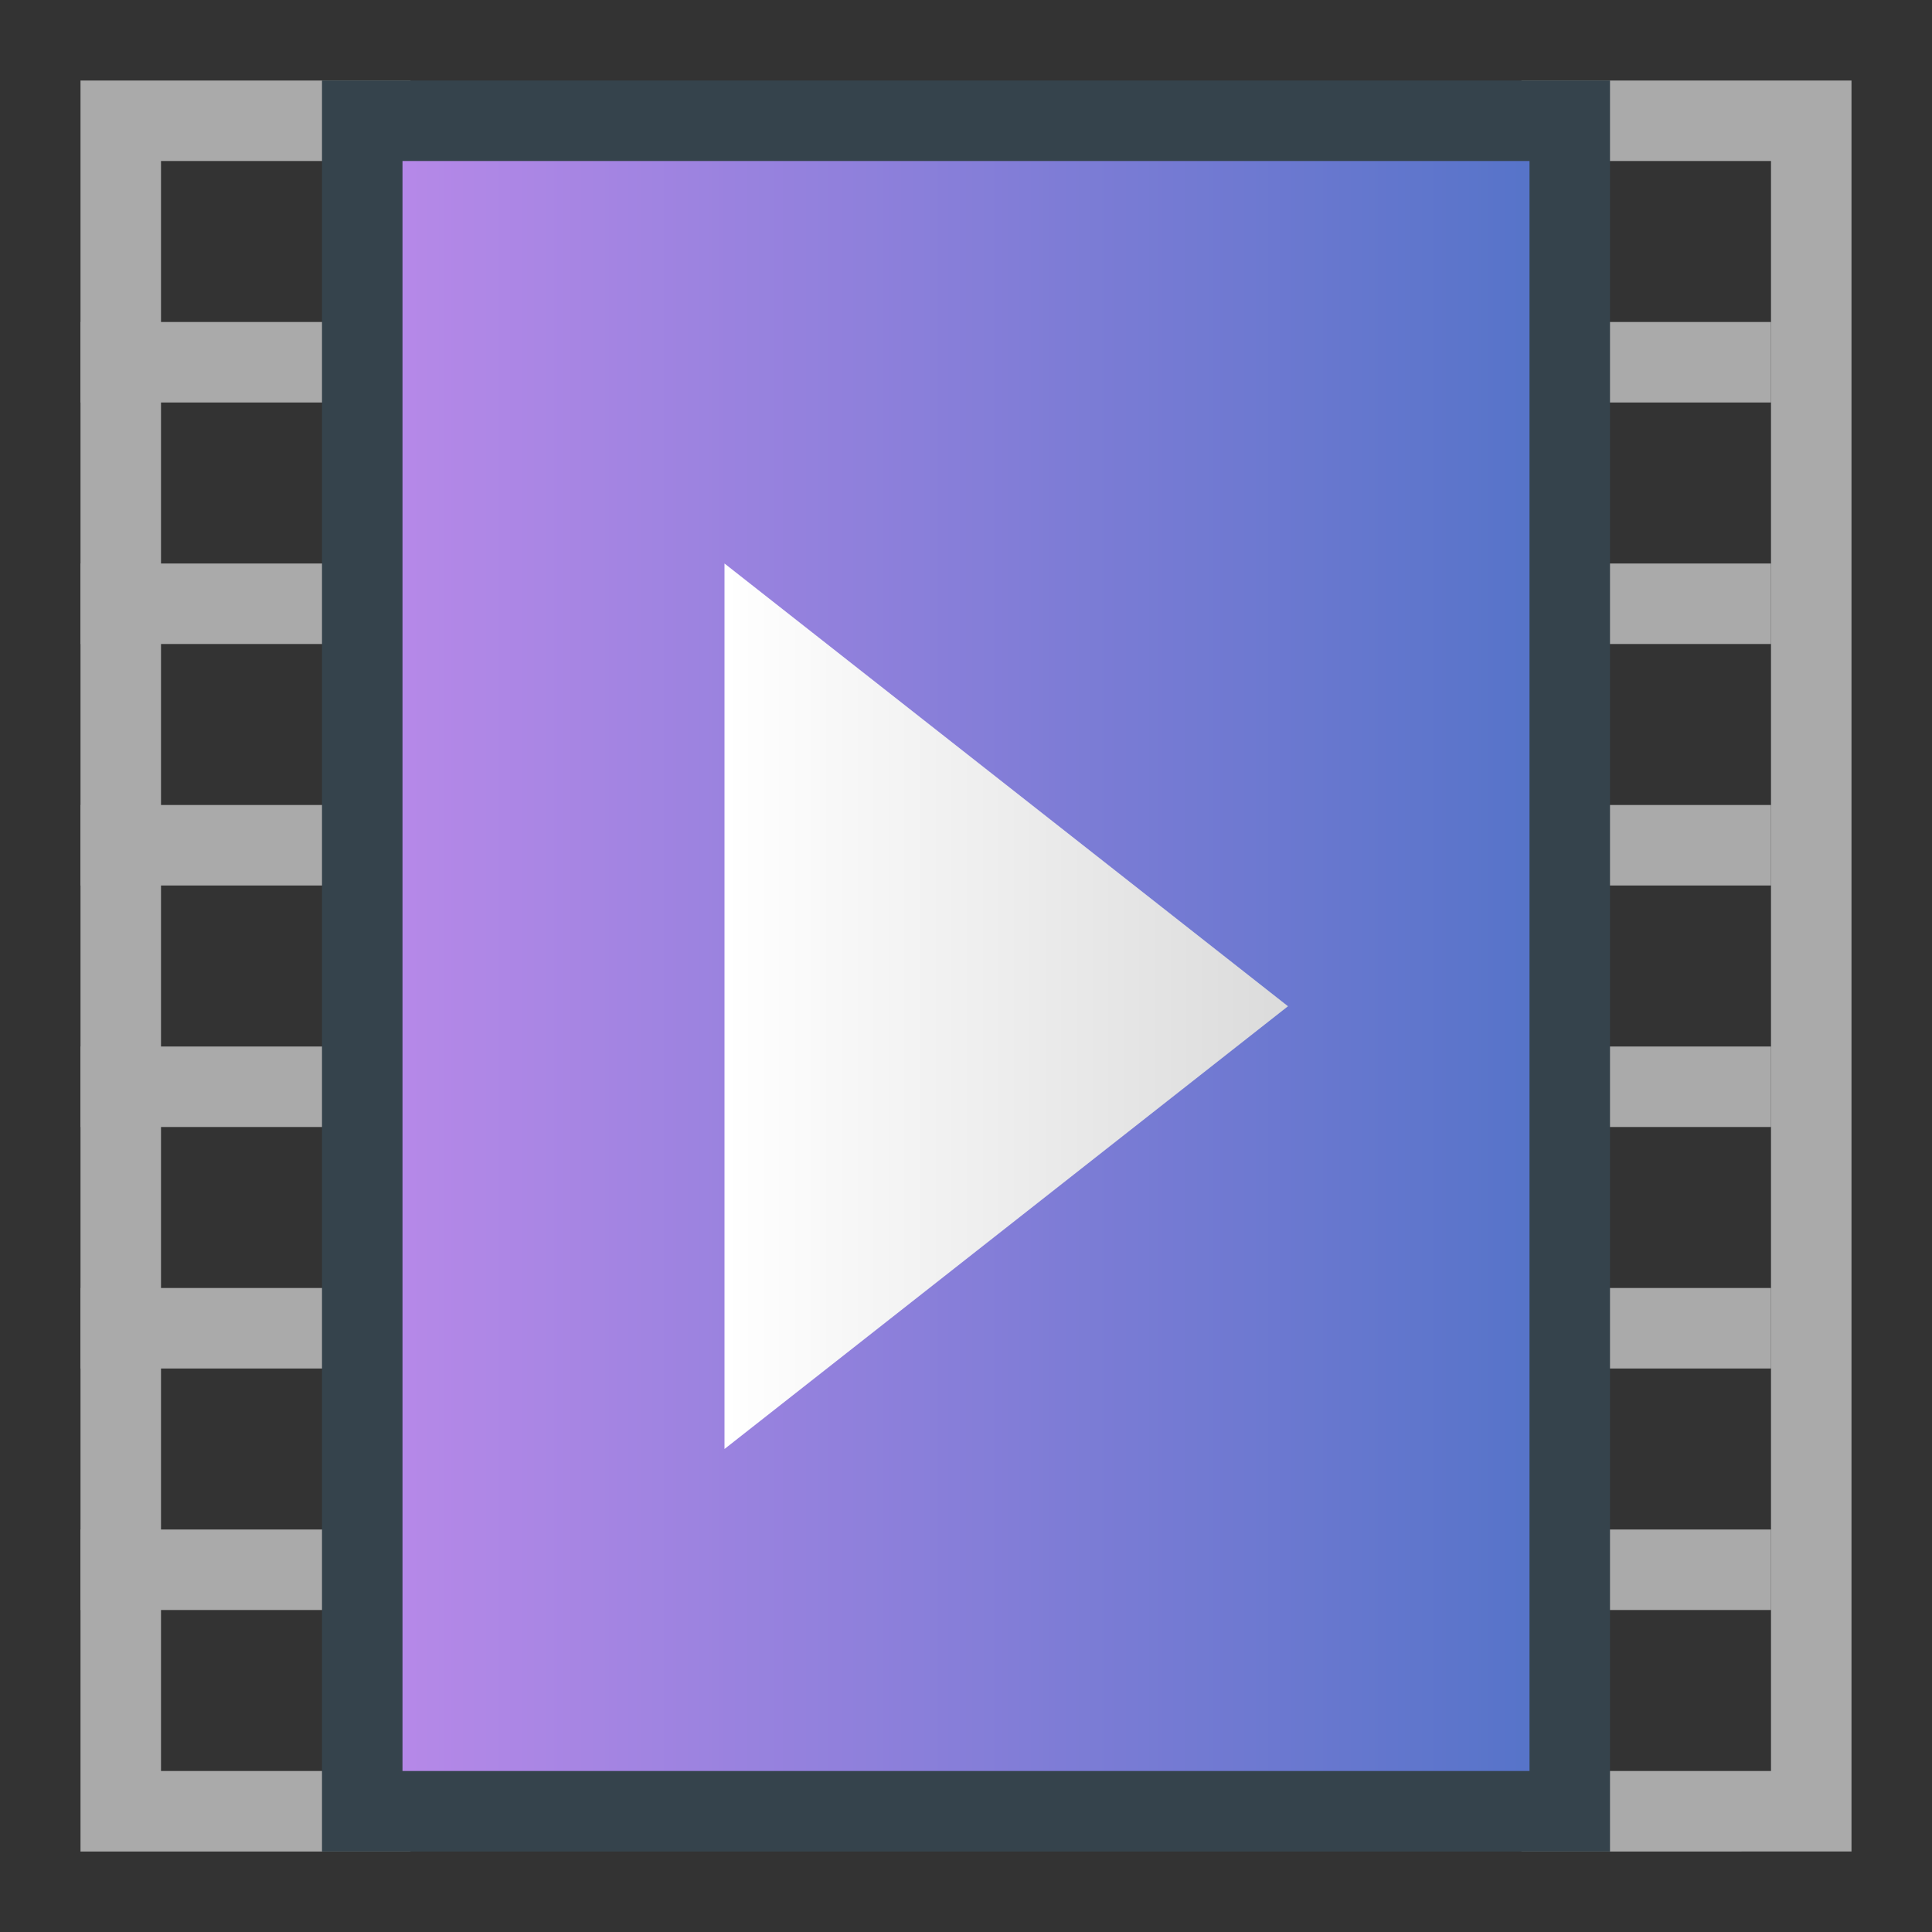 <?xml version="1.0" encoding="utf-8"?>
<!-- Generator: Adobe Illustrator 21.0.0, SVG Export Plug-In . SVG Version: 6.00 Build 0)  -->
<svg version="1.1" id="图层_39" xmlns="http://www.w3.org/2000/svg" xmlns:xlink="http://www.w3.org/1999/xlink" x="0px" y="0px"
	 viewBox="0 0 24 24" style="enable-background:new 0 0 24 24;" xml:space="preserve">
<rect x="0" y="0" width="24" height="24" fill="#333333" stroke="none"/>
<style type="text/css">
	.st0{fill:#AAAAAA;}
	.st1{fill:none;stroke:#AAAAAA;stroke-miterlimit:10;}
	.st2{fill:url(#SVGID_1_);}
	.st3{fill:#35434C;}
	.st4{fill:url(#SVGID_2_);}
</style>
<g>
	<path class="st0" d="M4.1,2v20H2V2H4.1 M5.1,1H1v22h4.1V2V1L5.1,1z"/>
</g>
<g>
	<path class="st0" d="M22,2v20h-2.1V2H22 M23,1h-4.1v22H23V2V1L23,1z"/>
</g>
<line class="st1" x1="1" y1="19.5" x2="22" y2="19.5"/>
<line class="st1" x1="1" y1="16.5" x2="22" y2="16.5"/>
<line class="st1" x1="1" y1="13.5" x2="22" y2="13.5"/>
<line class="st1" x1="1" y1="10.5" x2="22" y2="10.5"/>
<line class="st1" x1="1" y1="7.5" x2="22" y2="7.5"/>
<line class="st1" x1="1" y1="4.5" x2="22" y2="4.5"/>
<g>
	
		<linearGradient id="SVGID_1_" gradientUnits="userSpaceOnUse" x1="4.5" y1="786" x2="19.5" y2="786" gradientTransform="matrix(1 0 0 1 0 -774)">
		<stop  offset="0" style="stop-color:#B989E9"/>
		<stop  offset="1" style="stop-color:#5373C8"/>
	</linearGradient>
	<rect x="4.5" y="1.5" class="st2" width="15" height="21"/>
	<path class="st3" d="M19,2v20H5V2H19 M20,1H4v22h16V1L20,1z"/>
</g>
<linearGradient id="SVGID_2_" gradientUnits="userSpaceOnUse" x1="9" y1="786.5" x2="16" y2="786.5" gradientTransform="matrix(1 0 0 1 0 -774)">
	<stop  offset="0" style="stop-color:#FFFFFF"/>
	<stop  offset="1" style="stop-color:#DBDBDB"/>
</linearGradient>
<polygon class="st4" points="9,7 9,18 16,12.5 "/>
</svg>
